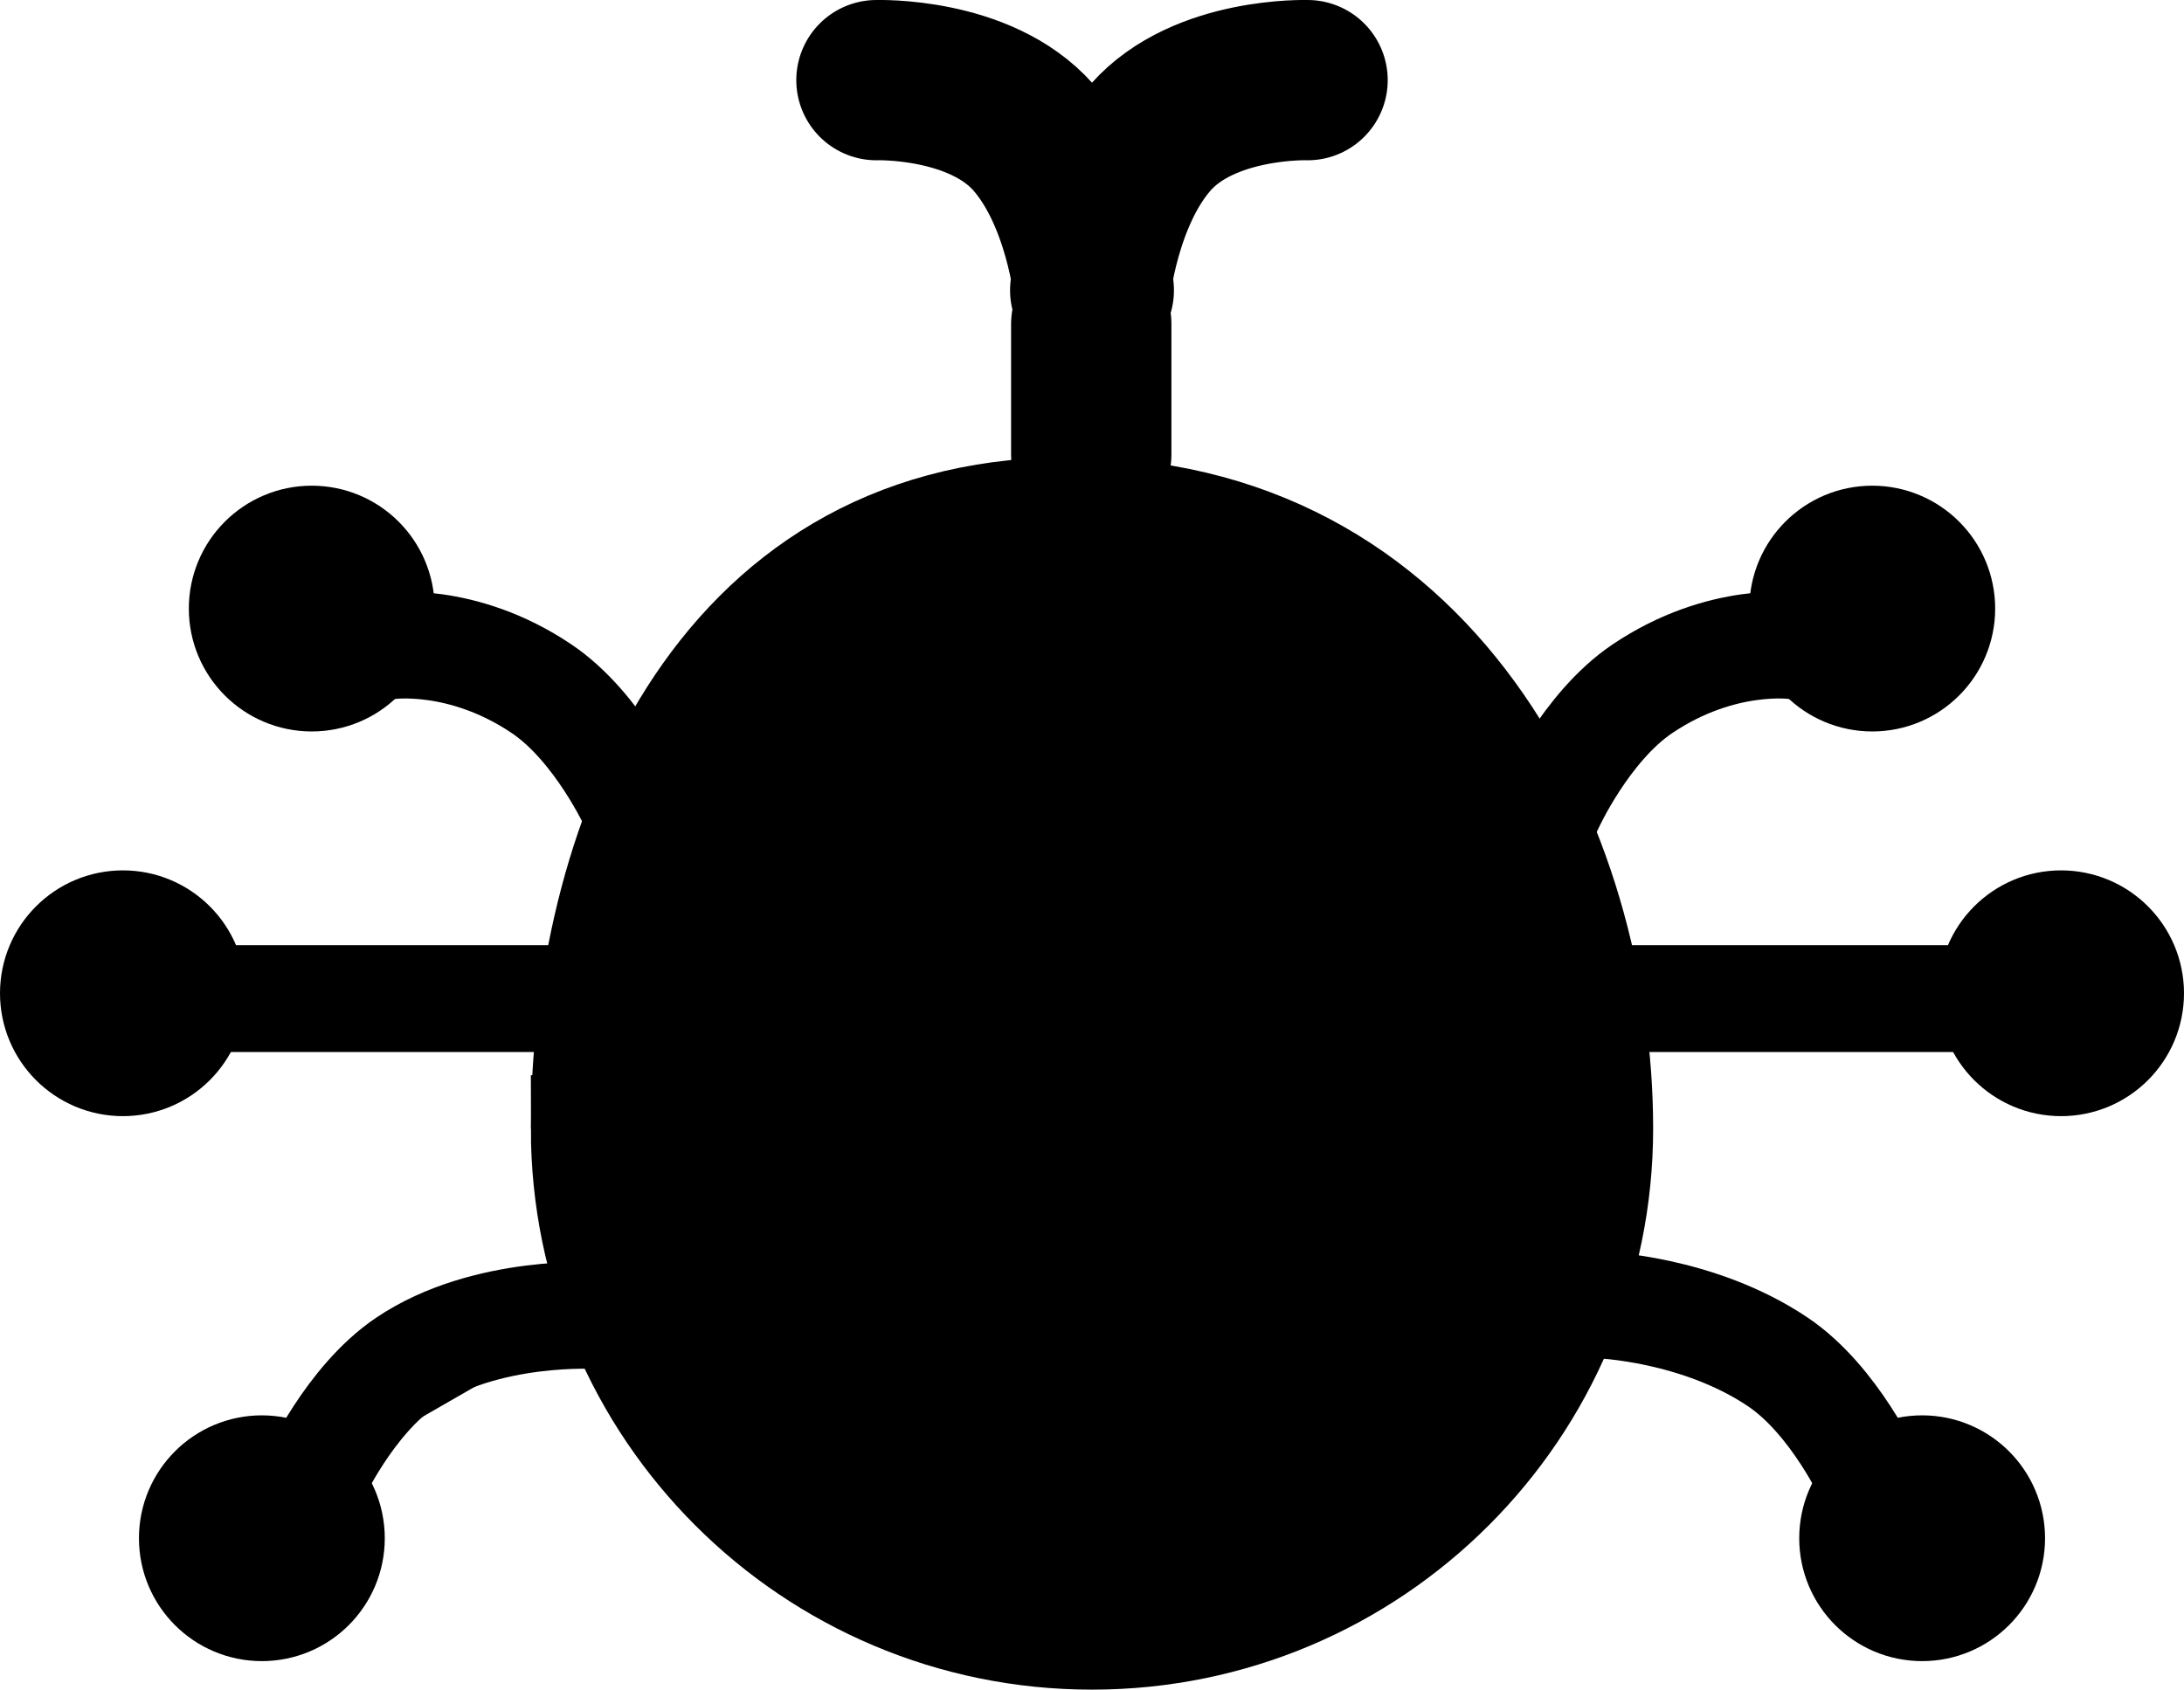 <svg version="1.1" xmlns="http://www.w3.org/2000/svg" xmlns:xlink="http://www.w3.org/1999/xlink" width="122.6" height="94.872" viewBox="0,0,122.6,94.872"><g transform="translate(-178.7,-131.815)"><g data-paper-data="{&quot;isPaintingLayer&quot;:true}" fill="#000000" fill-rule="nonzero" stroke="#000000" stroke-linejoin="miter" stroke-miterlimit="10" stroke-dasharray="" stroke-dashoffset="0" style="mix-blend-mode: normal"><g><path d="M211.5,195.187c0,-15.74 7.16,-34.494 26.9,-34.7c20.939,-0.218 30.1,18.96 30.1,34.7c0,15.74 -12.76,28.5 -28.5,28.5c-15.74,0 -28.5,-12.76 -28.5,-28.5z" stroke-width="6" stroke-linecap="butt"/><path d="M240,147.686v74.4" stroke-width="6" stroke-linecap="round"/><g stroke-width="9" stroke-linecap="round"><path d="M227.9,136.315c0,0 5.798,-0.193 8.8,3.2c2.88,3.256 3.4,8.6 3.4,8.6"/><path d="M239.9,148.115c0,0 0.52,-5.344 3.4,-8.6c3.002,-3.393 8.8,-3.2 8.8,-3.2" data-paper-data="{&quot;index&quot;:null}"/></g><path d="M200.5,168.086c0,0 4.122,-0.614 8.6,2.4c3.196,2.151 5.2,6.6 5.2,6.6" stroke-width="6" stroke-linecap="round"/><path d="M192.3,165.986c0,-2.154 1.746,-3.9 3.9,-3.9c2.154,0 3.9,1.746 3.9,3.9c0,2.154 -1.746,3.9 -3.9,3.9c-2.154,0 -3.9,-1.746 -3.9,-3.9z" stroke-width="6" stroke-linecap="butt"/><path d="M181.7,187.586c0,-2.154 1.746,-3.9 3.9,-3.9c2.154,0 3.9,1.746 3.9,3.9c0,2.154 -1.746,3.9 -3.9,3.9c-2.154,0 -3.9,-1.746 -3.9,-3.9z" stroke-width="6" stroke-linecap="butt"/><path d="M189.5,218.186c0,-2.154 1.746,-3.9 3.9,-3.9c2.154,0 3.9,1.746 3.9,3.9c0,2.154 -1.746,3.9 -3.9,3.9c-2.154,0 -3.9,-1.746 -3.9,-3.9z" stroke-width="6" stroke-linecap="butt"/><path d="M196.3,214.886c0,0 2.004,-4.449 5.2,-6.6c4.478,-3.014 10.8,-2.6 10.8,-2.6" data-paper-data="{&quot;index&quot;:null}" stroke-width="6" stroke-linecap="round"/><path d="M210.5,187.886h-20.2" stroke-width="6" stroke-linecap="round"/><path d="M265.7,177.086c0,0 2.004,-4.449 5.2,-6.6c4.478,-3.014 8.6,-2.4 8.6,-2.4" stroke-width="6" stroke-linecap="round"/><path d="M283.8,169.886c-2.154,0 -3.9,-1.746 -3.9,-3.9c0,-2.154 1.746,-3.9 3.9,-3.9c2.154,0 3.9,1.746 3.9,3.9c0,2.154 -1.746,3.9 -3.9,3.9z" stroke-width="6" stroke-linecap="butt"/><path d="M294.4,191.486c-2.154,0 -3.9,-1.746 -3.9,-3.9c0,-2.154 1.746,-3.9 3.9,-3.9c2.154,0 3.9,1.746 3.9,3.9c0,2.154 -1.746,3.9 -3.9,3.9z" stroke-width="6" stroke-linecap="butt"/><path d="M286.6,222.086c-2.154,0 -3.9,-1.746 -3.9,-3.9c0,-2.154 1.746,-3.9 3.9,-3.9c2.154,0 3.9,1.746 3.9,3.9c0,2.154 -1.746,3.9 -3.9,3.9z" stroke-width="6" stroke-linecap="butt"/><path d="M268.5,205.086c0,0 5.522,0.186 10,3.2c3.196,2.151 5.2,6.6 5.2,6.6" data-paper-data="{&quot;index&quot;:null}" stroke-width="6" stroke-linecap="round"/><path d="M269.5,187.886h20.2" stroke-width="6" stroke-linecap="round"/><path d="M239.958,157.339v-7.333" stroke-width="9" stroke-linecap="round"/></g></g></g></svg>